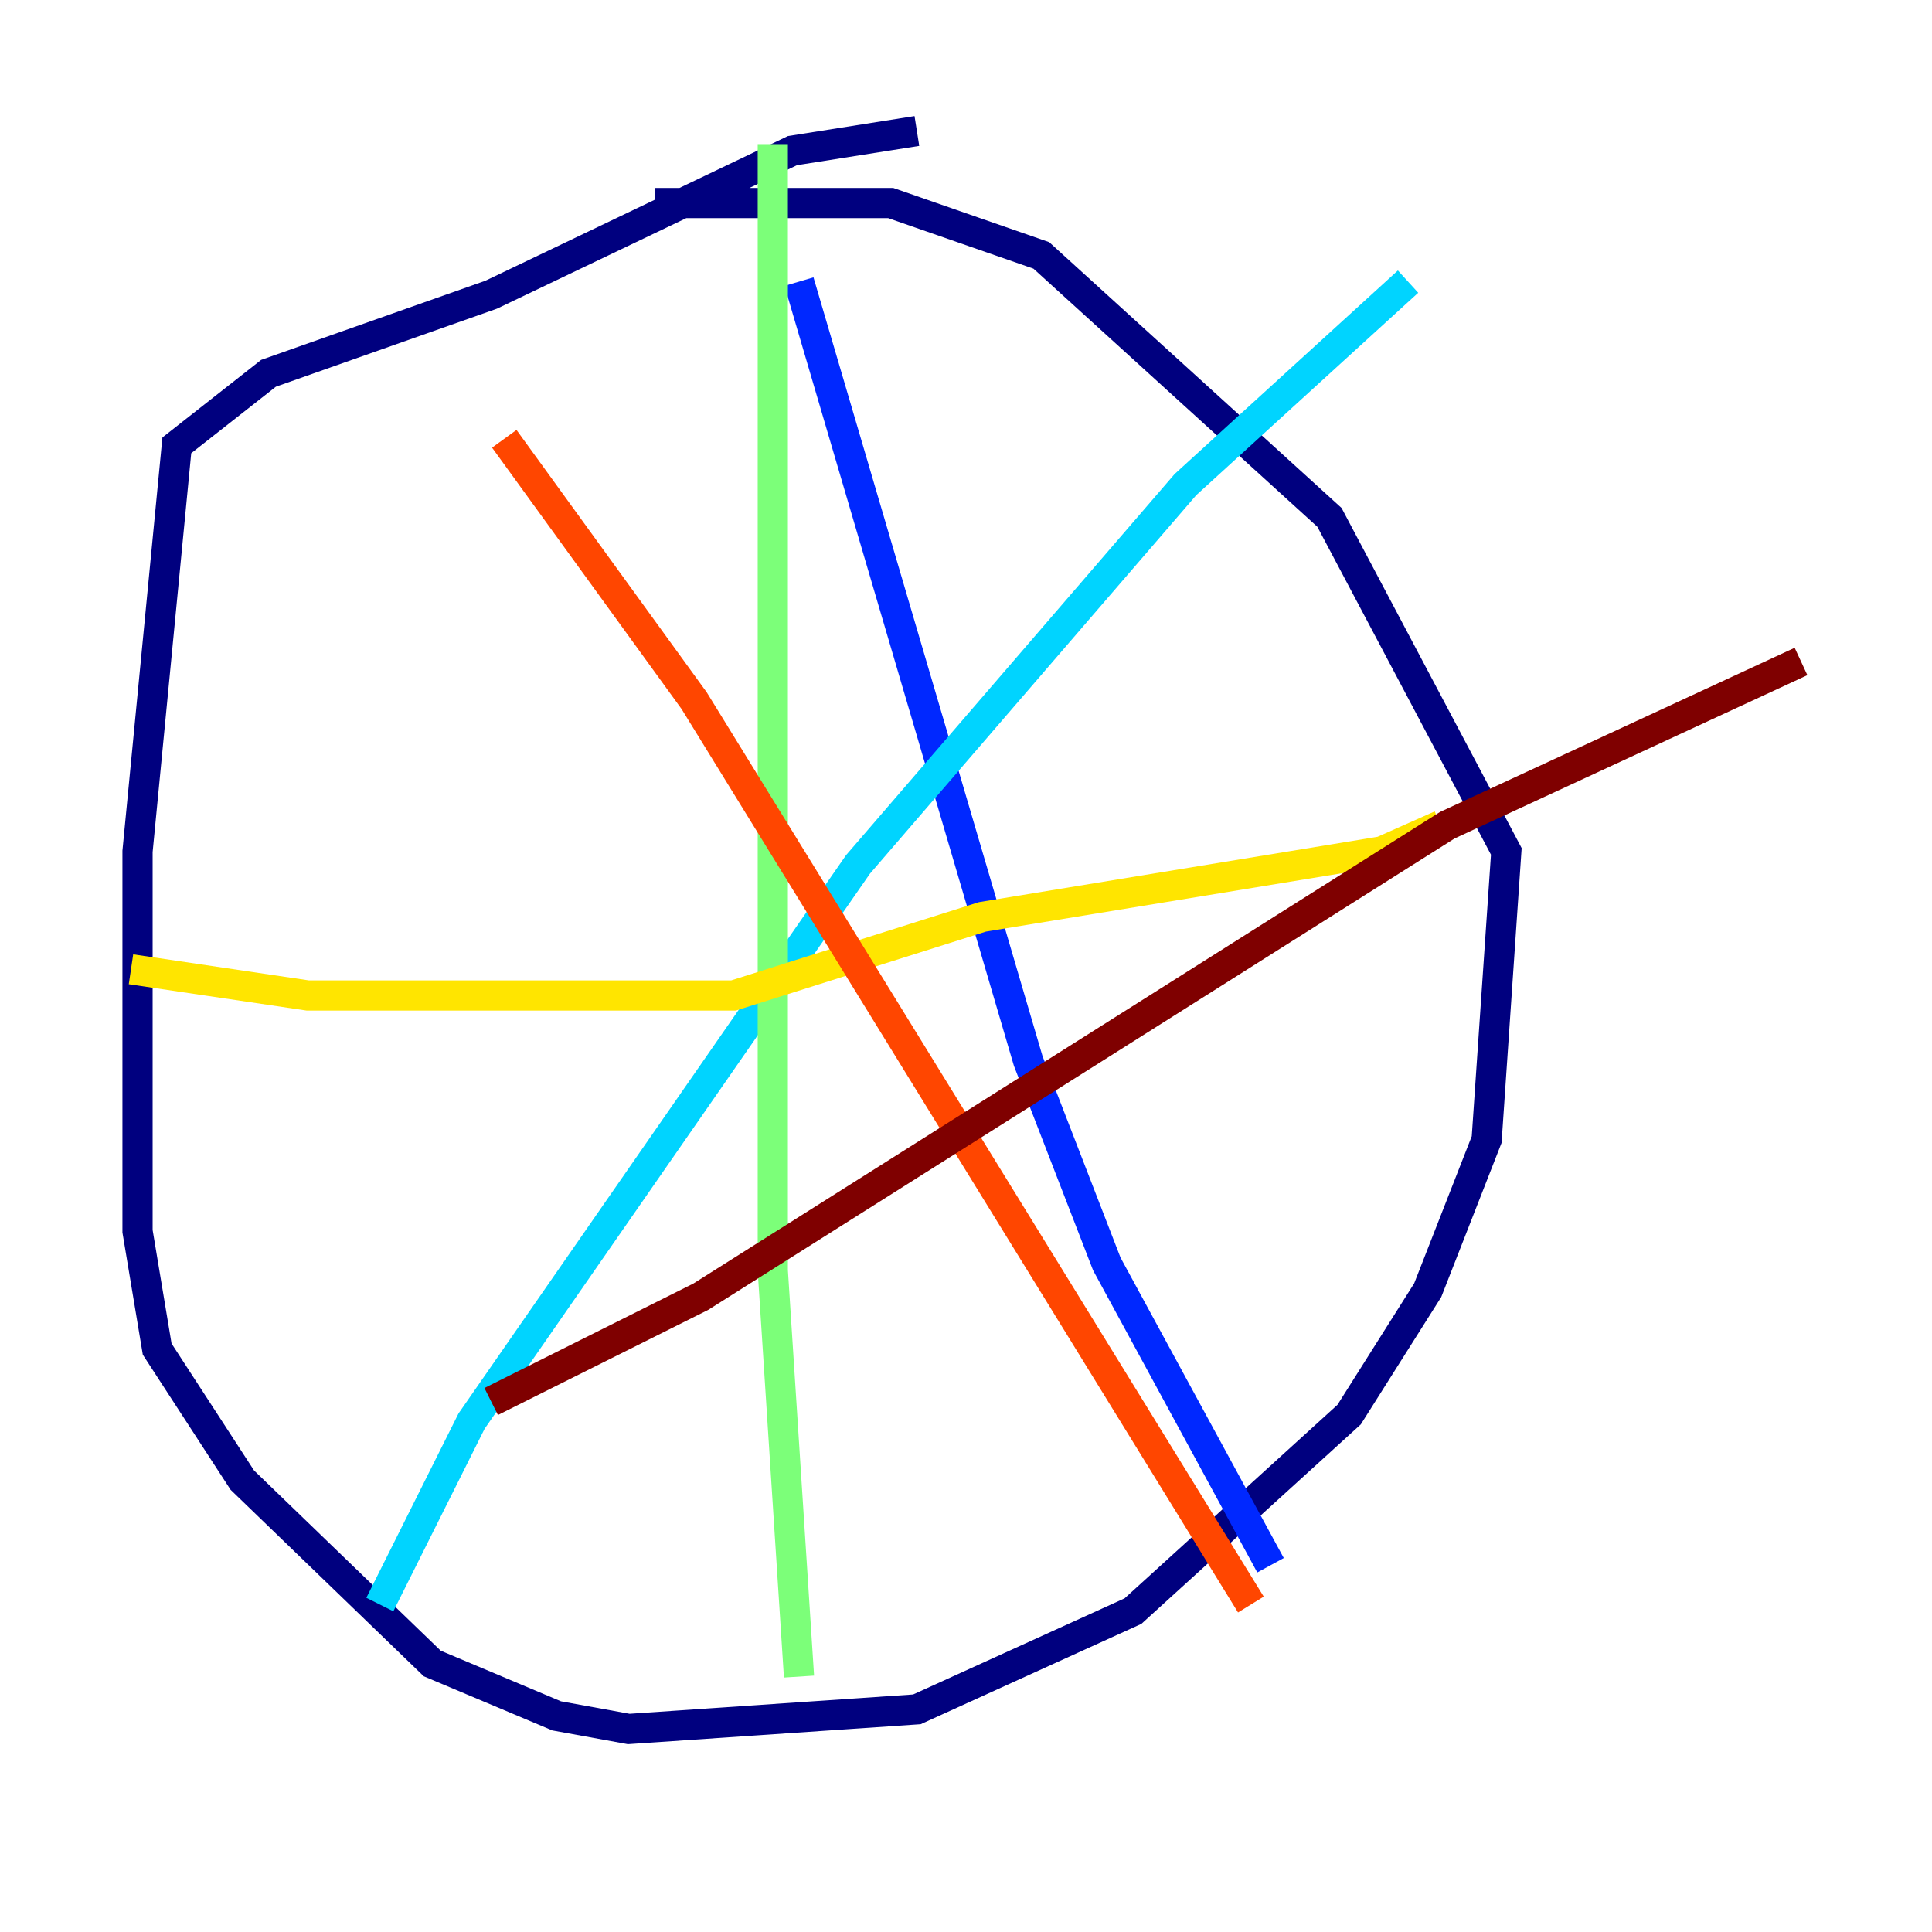 <?xml version="1.0" encoding="utf-8" ?>
<svg baseProfile="tiny" height="128" version="1.2" viewBox="0,0,128,128" width="128" xmlns="http://www.w3.org/2000/svg" xmlns:ev="http://www.w3.org/2001/xml-events" xmlns:xlink="http://www.w3.org/1999/xlink"><defs /><polyline fill="none" points="60.746,8.678 52.502,9.98 32.542,19.525 17.79,24.732 11.715,29.505 9.112,56.407 9.112,81.573 10.414,89.383 16.054,98.061 28.637,110.21 36.881,113.681 41.654,114.549 60.746,113.248 75.064,106.739 89.383,93.722 94.59,85.478 98.495,75.498 99.797,56.407 88.081,34.278 68.99,16.922 59.01,13.451 43.39,13.451" stroke="#00007f" stroke-width="2" /><polyline fill="none" points="52.936,18.658 68.122,70.291 73.329,83.742 84.176,103.702" stroke="#0028ff" stroke-width="2" /><polyline fill="none" points="25.166,106.305 31.241,94.156 56.841,57.275 78.536,32.108 93.288,18.658" stroke="#00d4ff" stroke-width="2" /><polyline fill="none" points="51.2,9.546 51.2,84.176 52.936,111.078" stroke="#7cff79" stroke-width="2" /><polyline fill="none" points="8.678,64.217 20.393,65.953 48.597,65.953 65.085,60.746 91.552,56.407 95.458,54.671" stroke="#ffe500" stroke-width="2" /><polyline fill="none" points="33.41,29.071 45.993,46.427 82.875,106.305" stroke="#ff4600" stroke-width="2" /><polyline fill="none" points="32.542,92.854 46.427,85.912 95.891,54.671 119.322,43.824" stroke="#7f0000" stroke-width="2" /></svg>